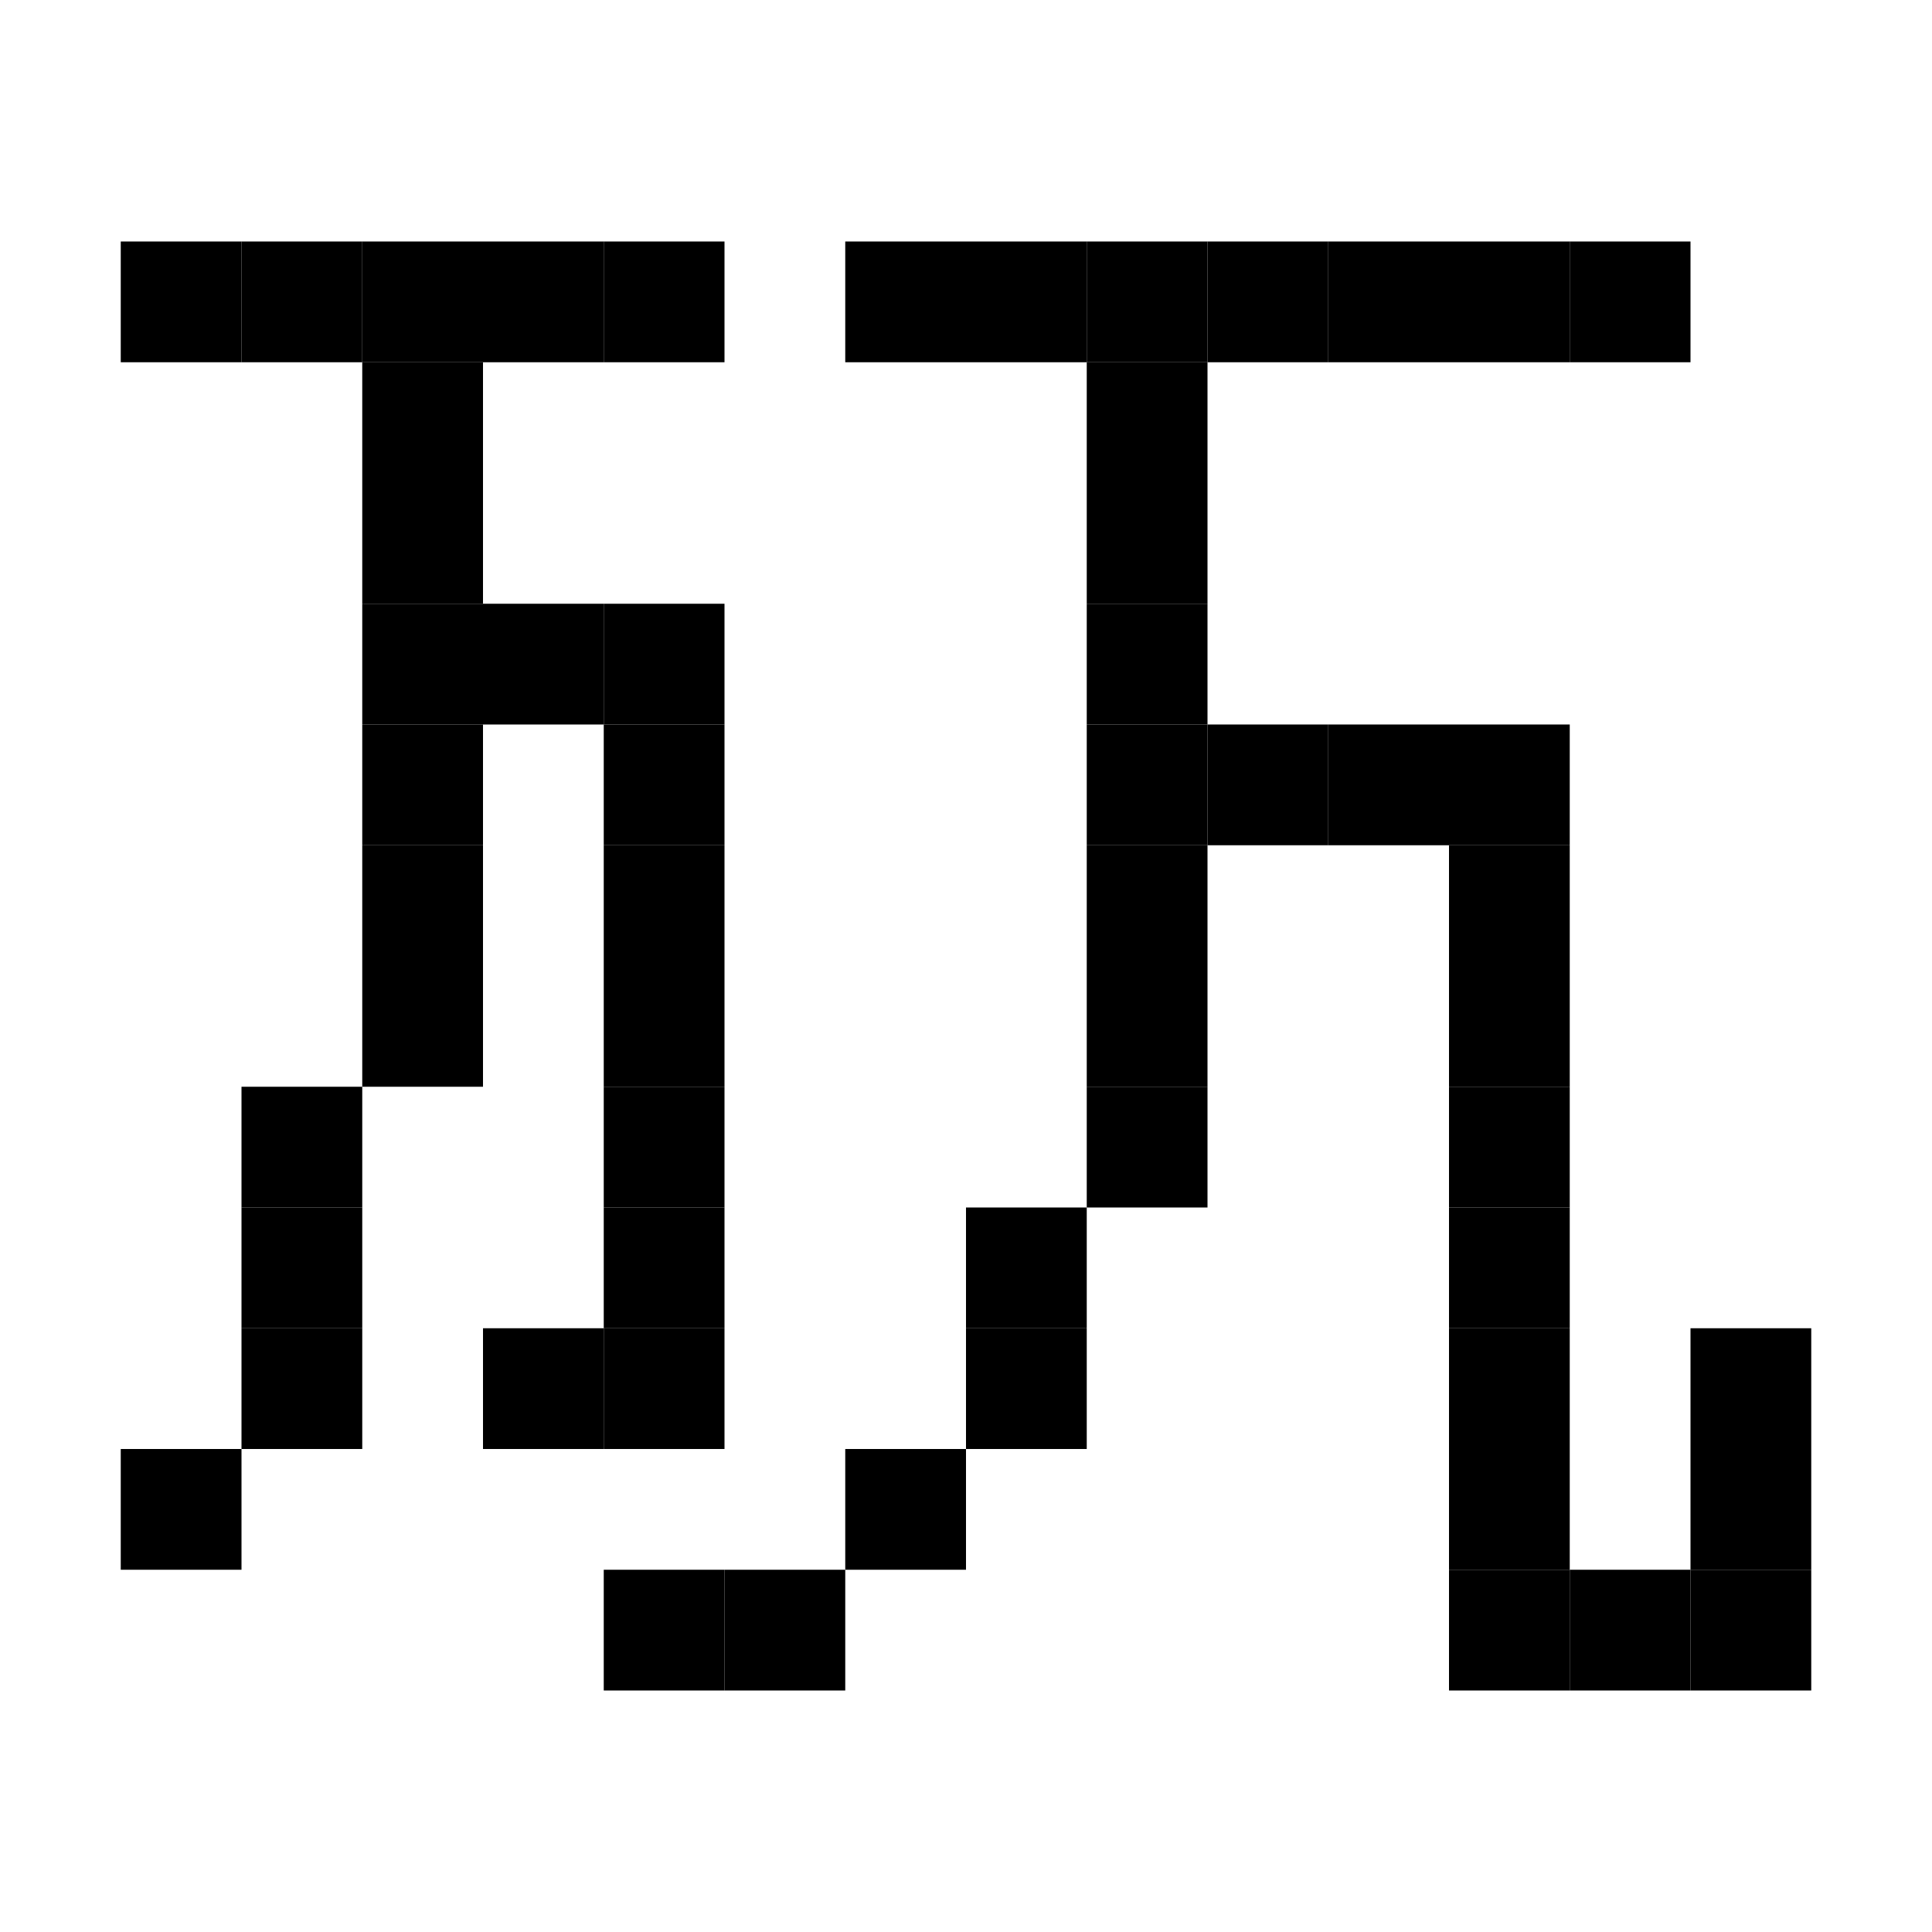 <svg viewBox="0 0 16 16" xmlns="http://www.w3.org/2000/svg">  <rect width="1" height="1" x="1" y="2" />
  <rect width="1" height="1" x="2" y="2" />
  <rect width="1" height="1" x="3" y="2" />
  <rect width="1" height="1" x="4" y="2" />
  <rect width="1" height="1" x="5" y="2" />
  <rect width="1" height="1" x="7" y="2" />
  <rect width="1" height="1" x="8" y="2" />
  <rect width="1" height="1" x="9" y="2" />
  <rect width="1" height="1" x="10" y="2" />
  <rect width="1" height="1" x="11" y="2" />
  <rect width="1" height="1" x="12" y="2" />
  <rect width="1" height="1" x="13" y="2" />
  <rect width="1" height="1" x="3" y="3" />
  <rect width="1" height="1" x="9" y="3" />
  <rect width="1" height="1" x="3" y="4" />
  <rect width="1" height="1" x="9" y="4" />
  <rect width="1" height="1" x="3" y="5" />
  <rect width="1" height="1" x="4" y="5" />
  <rect width="1" height="1" x="5" y="5" />
  <rect width="1" height="1" x="9" y="5" />
  <rect width="1" height="1" x="3" y="6" />
  <rect width="1" height="1" x="5" y="6" />
  <rect width="1" height="1" x="9" y="6" />
  <rect width="1" height="1" x="10" y="6" />
  <rect width="1" height="1" x="11" y="6" />
  <rect width="1" height="1" x="12" y="6" />
  <rect width="1" height="1" x="3" y="7" />
  <rect width="1" height="1" x="5" y="7" />
  <rect width="1" height="1" x="9" y="7" />
  <rect width="1" height="1" x="12" y="7" />
  <rect width="1" height="1" x="3" y="8" />
  <rect width="1" height="1" x="5" y="8" />
  <rect width="1" height="1" x="9" y="8" />
  <rect width="1" height="1" x="12" y="8" />
  <rect width="1" height="1" x="2" y="9" />
  <rect width="1" height="1" x="5" y="9" />
  <rect width="1" height="1" x="9" y="9" />
  <rect width="1" height="1" x="12" y="9" />
  <rect width="1" height="1" x="2" y="10" />
  <rect width="1" height="1" x="5" y="10" />
  <rect width="1" height="1" x="8" y="10" />
  <rect width="1" height="1" x="12" y="10" />
  <rect width="1" height="1" x="2" y="11" />
  <rect width="1" height="1" x="4" y="11" />
  <rect width="1" height="1" x="5" y="11" />
  <rect width="1" height="1" x="8" y="11" />
  <rect width="1" height="1" x="12" y="11" />
  <rect width="1" height="1" x="14" y="11" />
  <rect width="1" height="1" x="1" y="12" />
  <rect width="1" height="1" x="7" y="12" />
  <rect width="1" height="1" x="12" y="12" />
  <rect width="1" height="1" x="14" y="12" />
  <rect width="1" height="1" x="5" y="13" />
  <rect width="1" height="1" x="6" y="13" />
  <rect width="1" height="1" x="12" y="13" />
  <rect width="1" height="1" x="13" y="13" />
  <rect width="1" height="1" x="14" y="13" />
</svg>